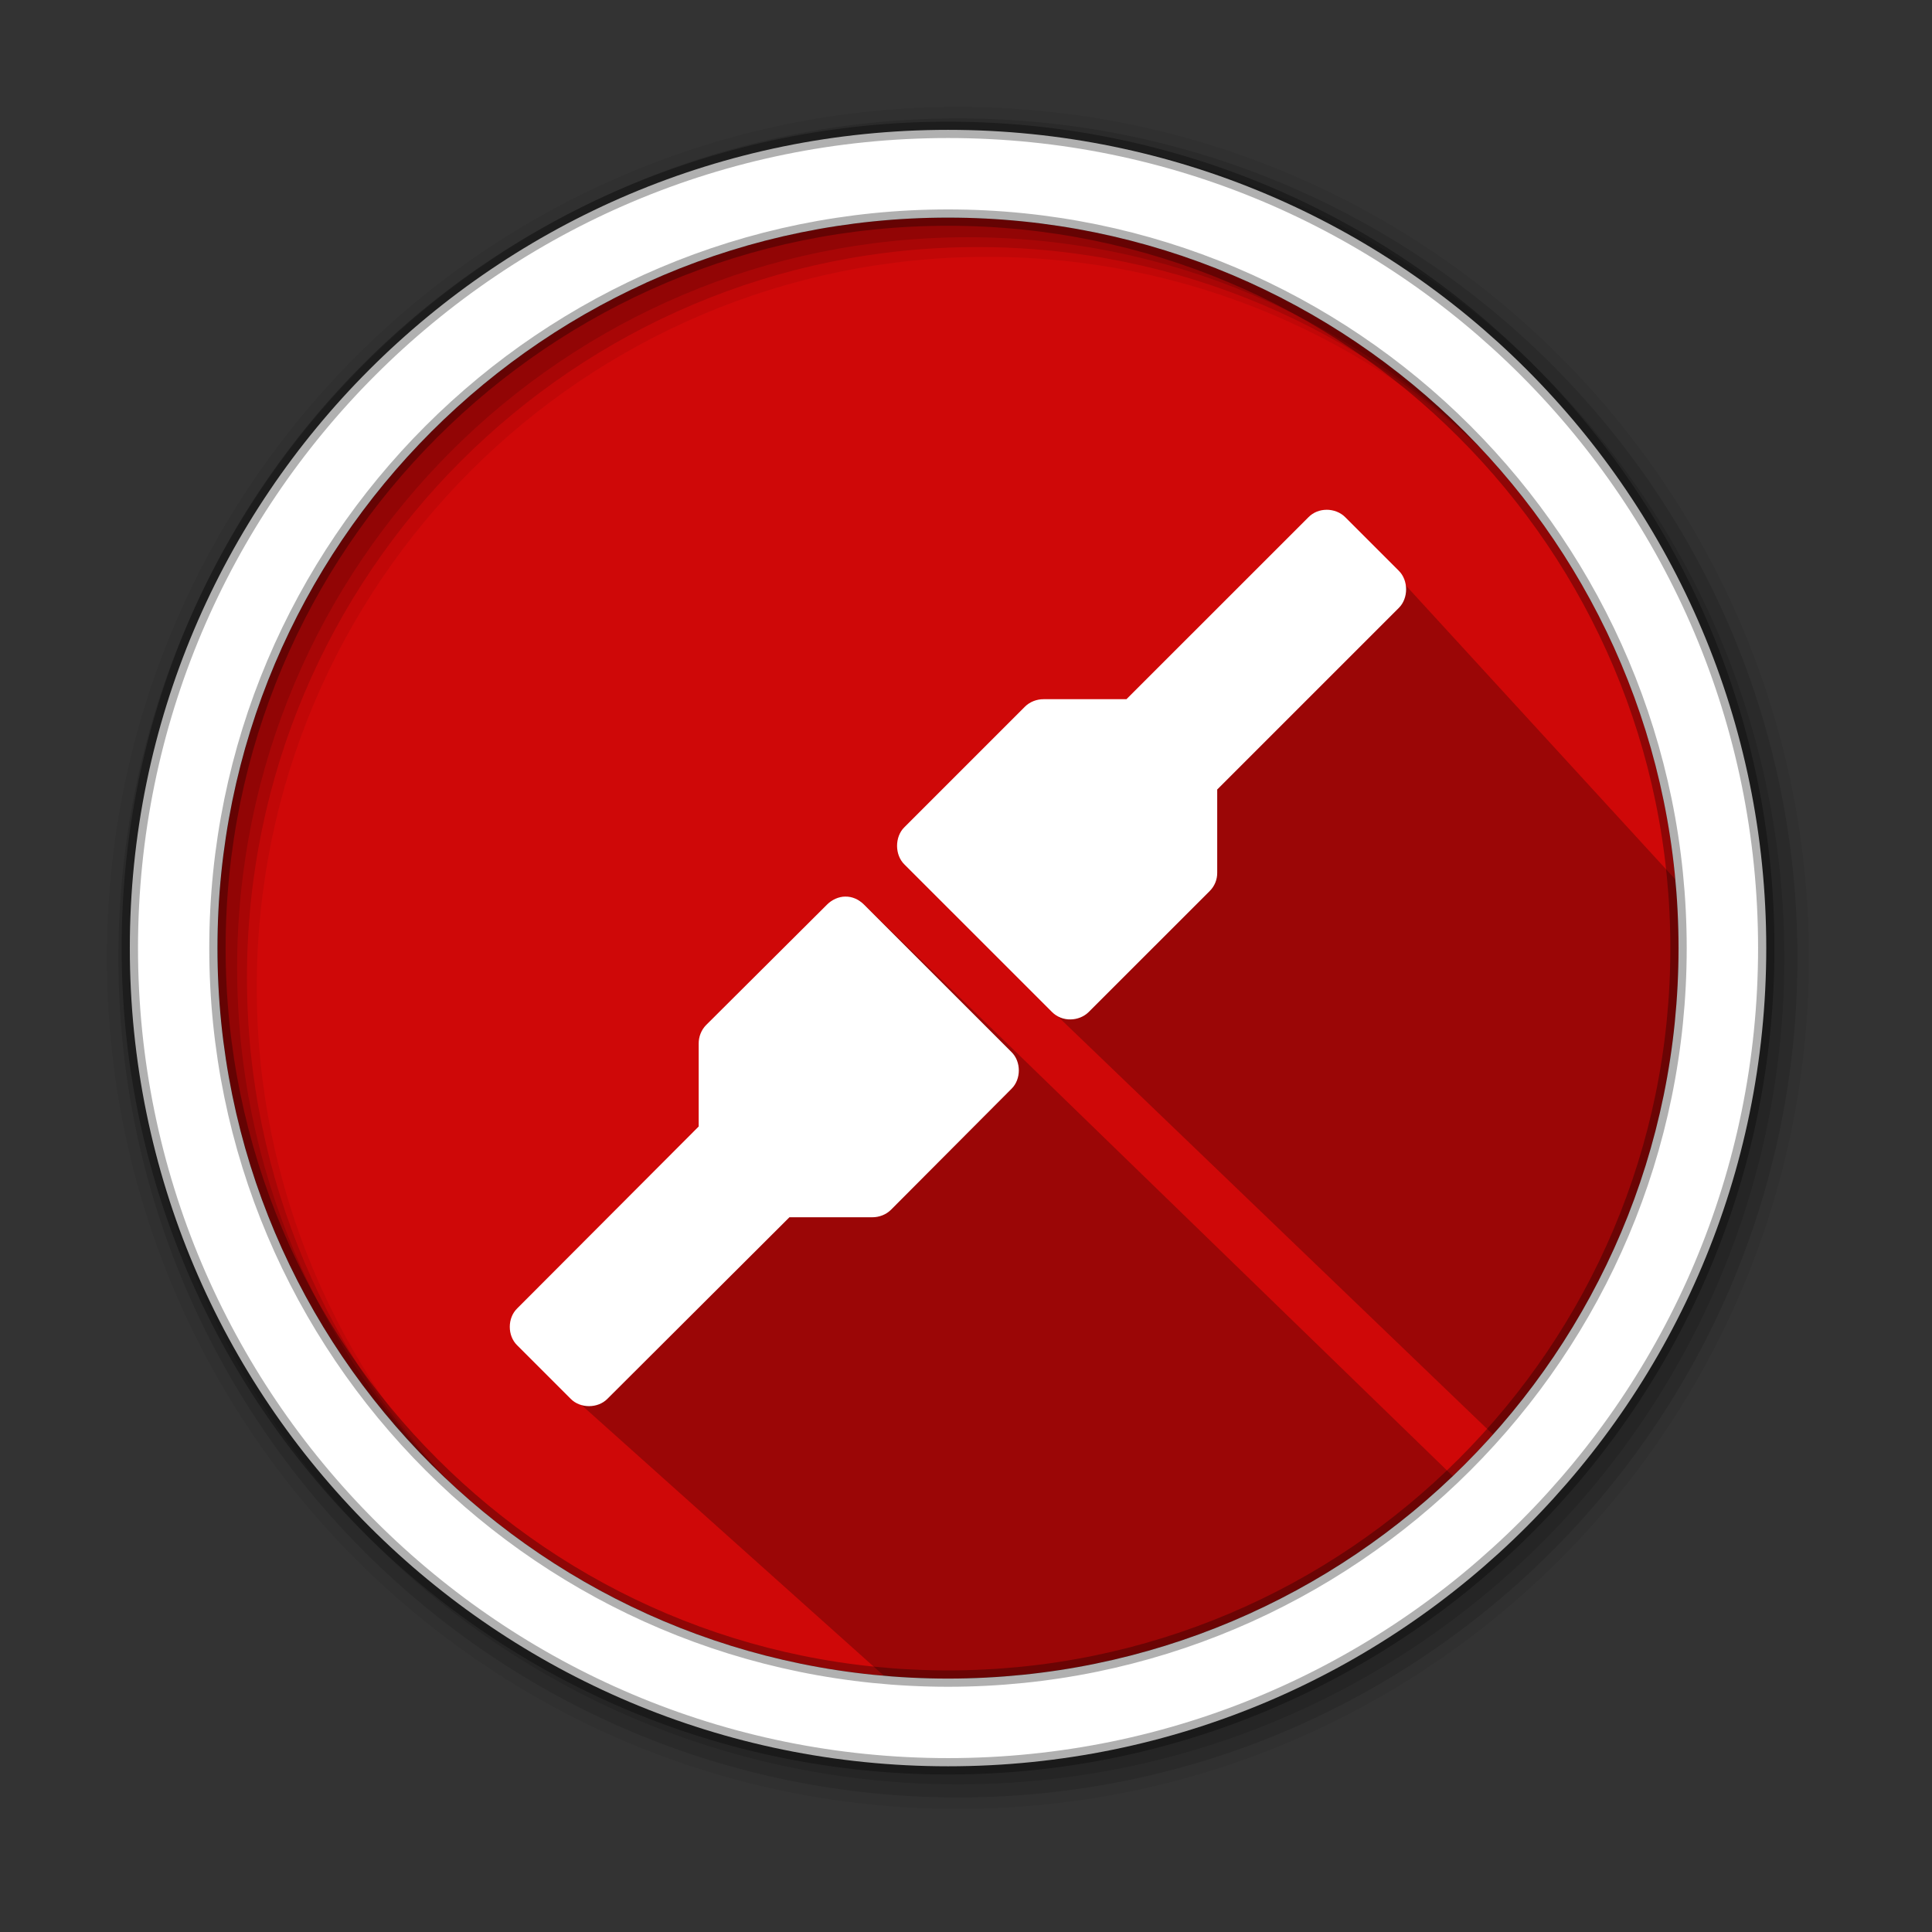 <svg height="22" viewBox="0 0 22 22" width="22" xmlns="http://www.w3.org/2000/svg">
 <rect x="0" y="0" width="22" height="22" fill="#333333" stroke="none"/>
 <g transform="matrix(.038 0 0 .038 1.18 1.18)">
  <path d="m471.95 253.05c0 120.9-98.01 218.9-218.9 218.9-120.9 0-218.9-98.01-218.9-218.9 0-120.9 98.01-218.9 218.9-218.9 120.9 0 218.9 98.01 218.9 218.9" fill="#CF0808" fill-rule="evenodd"/>
  <path d="m256 1c-140.83 0-255 114.17-255 255 0 140.83 114.17 255 255 255 140.83 0 255-114.17 255-255 0-140.83-114.17-255-255-255m8.827 44.931c120.9 0 218.9 98 218.9 218.9 0 120.9-98 218.9-218.9 218.9-120.9 0-218.93-98-218.93-218.9 0-120.9 98.03-218.9 218.93-218.9" fill-opacity=".067" fill-rule="evenodd"/>
  <g fill-opacity=".129" fill-rule="evenodd">
   <path d="m256 4.433c-138.94 0-251.57 112.63-251.57 251.57 0 138.94 112.63 251.57 251.57 251.57 138.94 0 251.57-112.63 251.57-251.57 0-138.94-112.63-251.57-251.57-251.57m5.885 38.556c120.9 0 218.9 98 218.9 218.9 0 120.9-98 218.9-218.9 218.9-120.9 0-218.93-98-218.93-218.9 0-120.9 98.03-218.9 218.93-218.9"/>
   <path d="m256 8.356c-136.77 0-247.64 110.87-247.64 247.64 0 136.77 110.87 247.64 247.64 247.64 136.77 0 247.64-110.87 247.64-247.64 0-136.77-110.87-247.64-247.64-247.64m2.942 31.691c120.9 0 218.9 98 218.9 218.9 0 120.9-98 218.9-218.9 218.9-120.9 0-218.93-98-218.93-218.9 0-120.9 98.03-218.9 218.93-218.9"/>
  </g>
  <path d="m284.317 271.973l136.276 130.936-9.185 15.277-184.956-179.56-14.844 18.639-36.45 67.932-33.86 63.077 98.462 88.149c79.373-1.838 214.289-35.522 241.088-233.187l-110.577-120.613" opacity=".25"/>
  <path d="m253.04 7.859c-135.42 0-245.19 109.78-245.19 245.19 0 135.42 109.78 245.19 245.19 245.19 135.42 0 245.19-109.78 245.19-245.19 0-135.42-109.78-245.19-245.19-245.19zm0 26.297c120.9 0 218.9 98 218.9 218.9 0 120.9-98 218.9-218.9 218.9-120.9 0-218.93-98-218.93-218.9 0-120.9 98.03-218.9 218.93-218.9z" fill="#ffffff" fill-rule="evenodd" stroke="#000000" stroke-opacity=".31" stroke-width="4.904"/>
  <g fill="#ffffff" transform="matrix(6.715 0 0 6.715 94.848 94.849)">
   <path d="m40.452 4c-.305 0-.596.114-.81.332l-8.122 8.121h-3.698c-.304-.002-.615.117-.831.332l-5.38 5.38c-.437.428-.437 1.234 0 1.662l6.585 6.584c.22.22.52.34.831.332.298-.002.599-.122.81-.332l5.401-5.4c.215-.215.335-.506.332-.81v-3.718l8.102-8.101c.437-.428.437-1.234 0-1.662l-2.389-2.389c-.214-.218-.526-.332-.831-.332"/>
   <path d="m18.973 21.261c-.298.002-.599.142-.81.353l-5.401 5.38c-.215.215-.335.526-.332.831v3.697l-8.102 8.121c-.437.428-.437 1.213 0 1.641l2.389 2.389c.428.437 1.213.437 1.641 0l8.122-8.101h3.698c.304.002.615-.117.831-.332l5.38-5.4c.437-.428.437-1.213 0-1.641l-6.585-6.584c-.22-.22-.52-.361-.831-.353z"/>
  </g>
 </g>
</svg>
